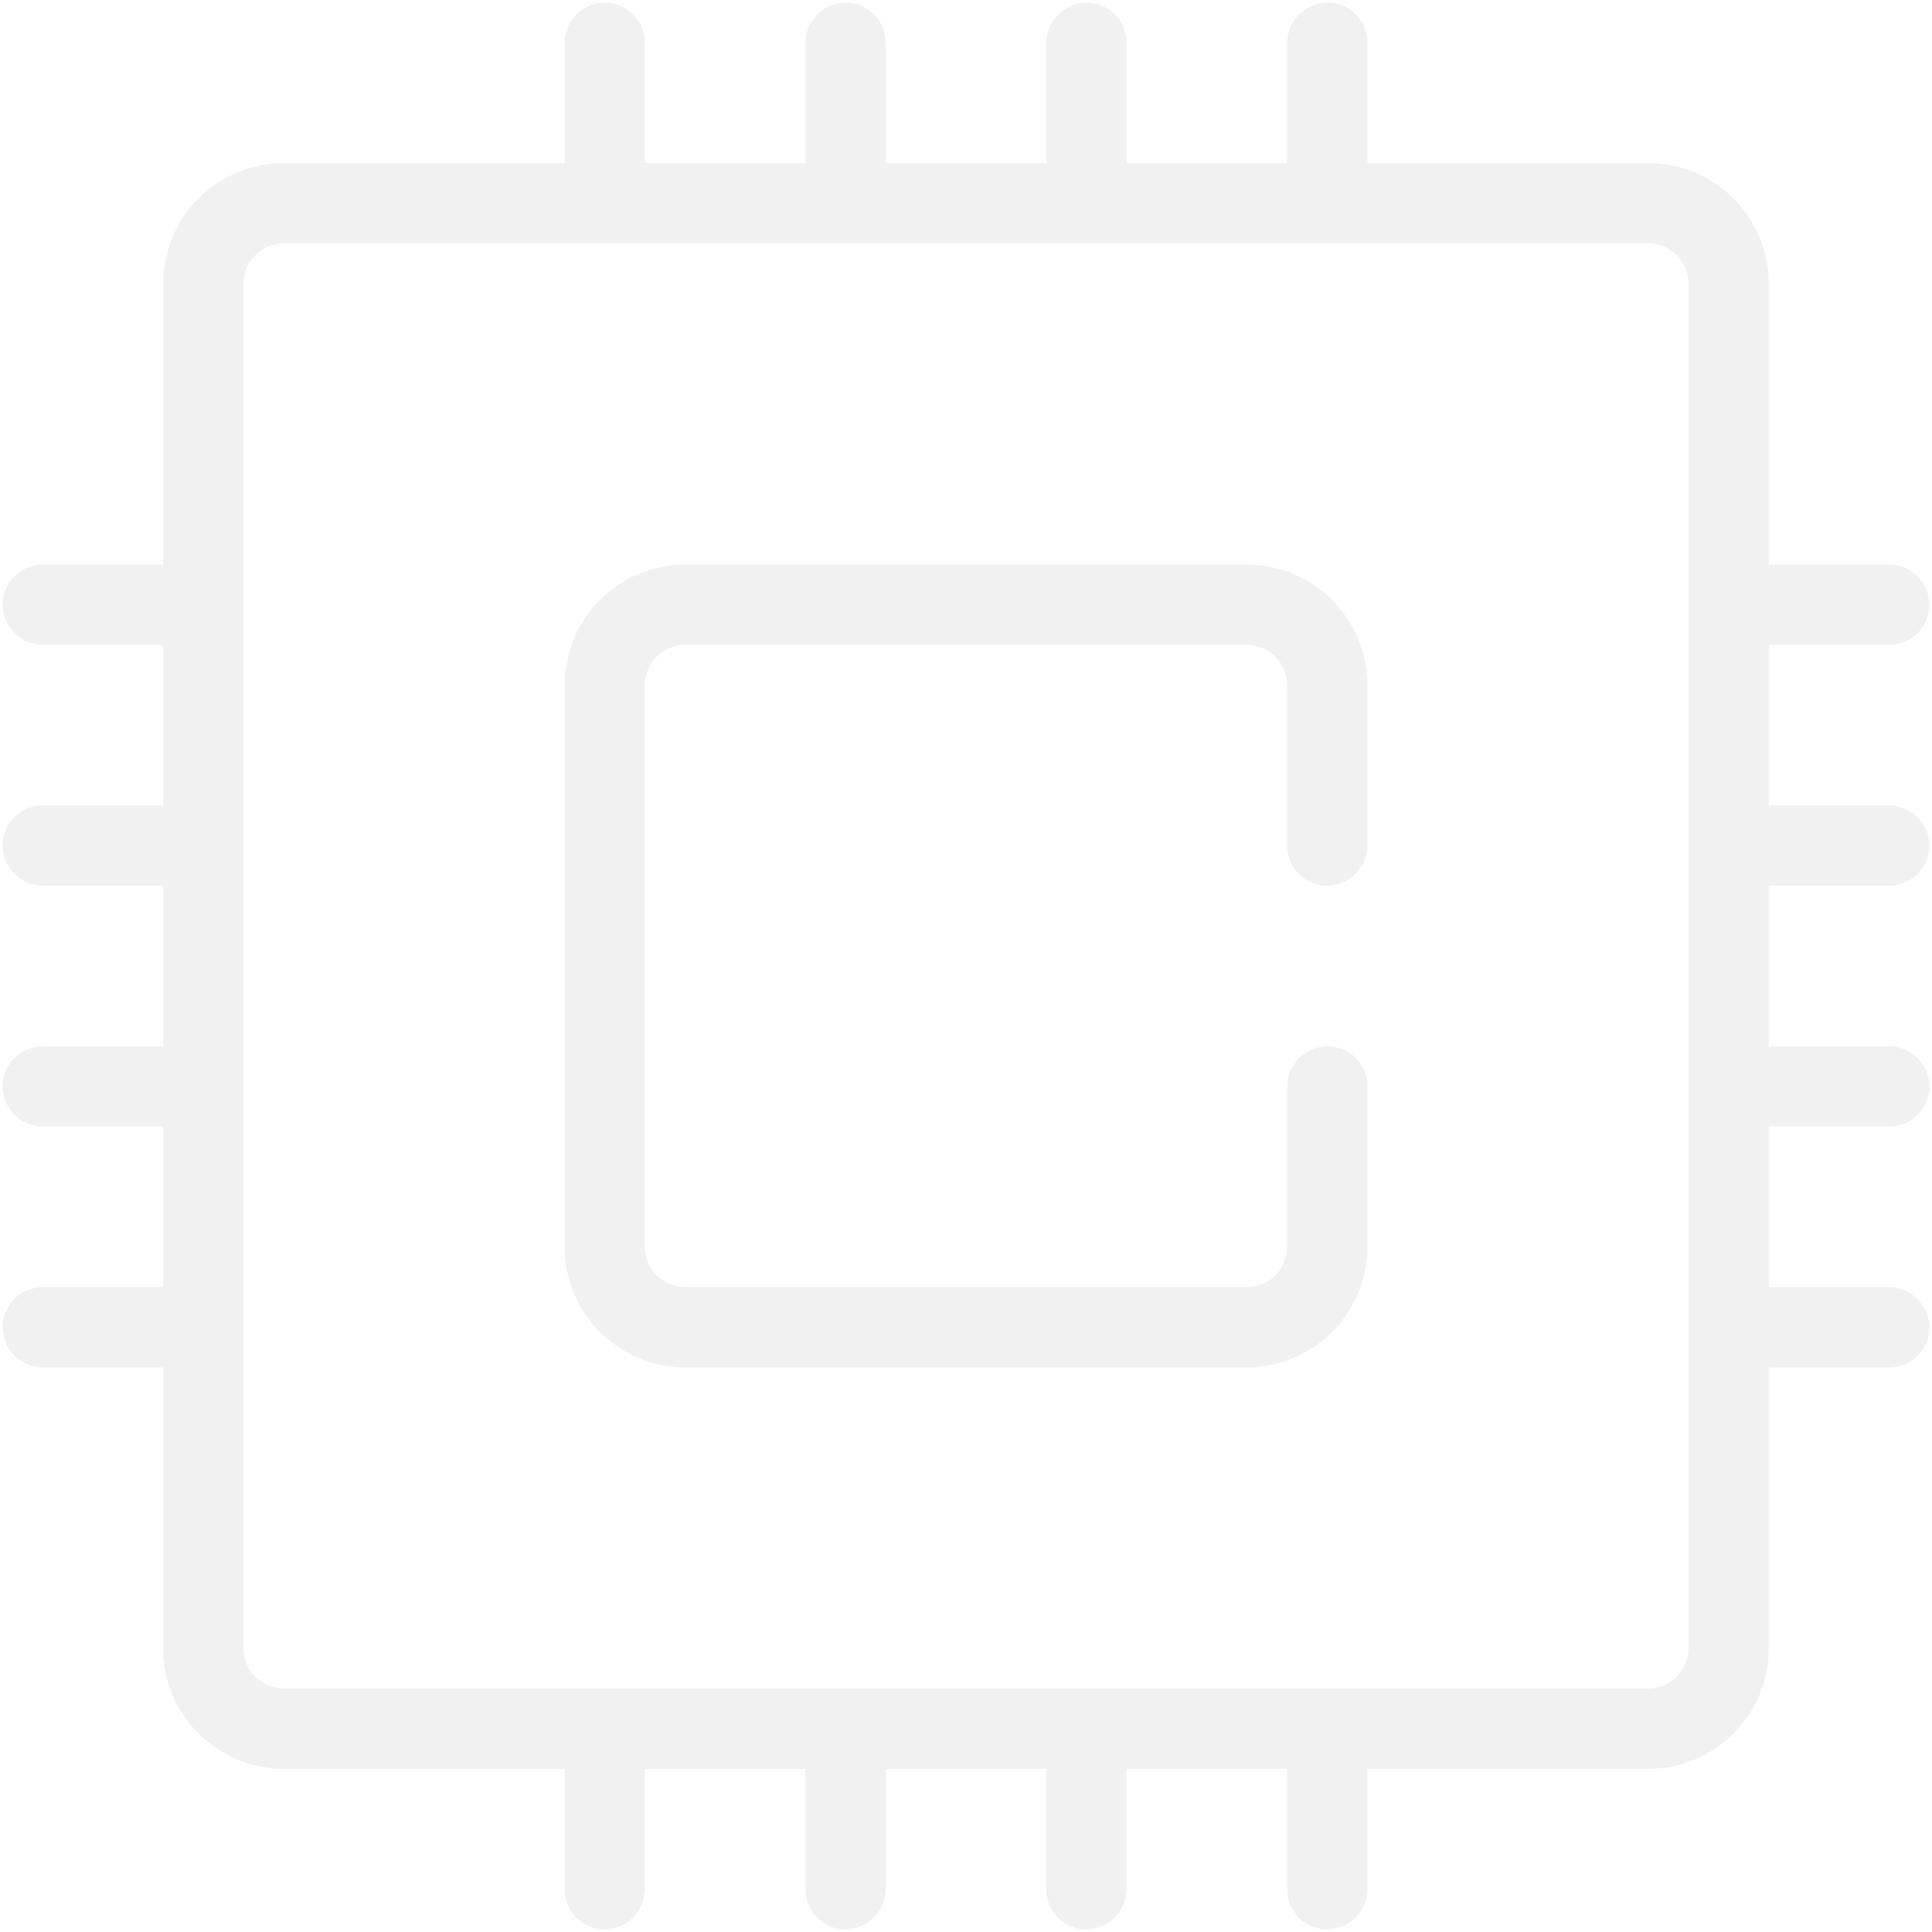 <?xml version="1.0" encoding="UTF-8"?>
<svg width="39px" height="39px" viewBox="0 0 39 39" version="1.1" xmlns="http://www.w3.org/2000/svg" xmlns:xlink="http://www.w3.org/1999/xlink">
    <title>Bills icon@3x</title>
    <defs>
        <filter id="filter-1">
            <feColorMatrix in="SourceGraphic" type="matrix" values="0 0 0 0 1 0 0 0 0 1 0 0 0 0 1 0 0 0 1 0"></feColorMatrix>
        </filter>
    </defs>
    <g id="2.-Home" stroke="none" stroke-width="1" fill="none" fill-rule="evenodd" opacity="0.07">
        <g id="2.0-Home" transform="translate(-132, -754)">
            <g id="IEBS-Block" transform="translate(31, 598)">
                <g id="Bills" transform="translate(0, 147)">
                    <g id="Bills-icon" transform="translate(97, 5)" filter="url(#filter-1)">
                        <g id="balances">
                            <polygon id="Path_14625" points="0 0 47 0 47 47 0 47"></polygon>
                            <path d="M31.603,25.939 L31.603,29.172 C31.599,30.513 30.513,31.599 29.172,31.603 L17.828,31.603 C16.487,31.599 15.401,30.513 15.397,29.172 L15.397,17.828 C15.401,16.487 16.487,15.401 17.828,15.397 L29.172,15.397 C30.513,15.401 31.599,16.487 31.603,17.828 L31.603,21.061 C31.601,21.509 31.241,21.872 30.793,21.879 C30.576,21.882 30.367,21.796 30.215,21.642 C30.062,21.487 29.978,21.278 29.983,21.061 L29.983,17.828 C29.979,17.382 29.618,17.021 29.172,17.017 L17.828,17.017 C17.382,17.021 17.021,17.382 17.017,17.828 L17.017,29.172 C17.021,29.618 17.382,29.979 17.828,29.983 L29.172,29.983 C29.618,29.979 29.979,29.618 29.983,29.172 L29.983,25.939 C29.985,25.491 30.345,25.128 30.793,25.121 C31.01,25.118 31.219,25.204 31.371,25.358 C31.524,25.513 31.608,25.722 31.603,25.939 Z M20.259,4.862 C20.264,4.417 20.624,4.057 21.069,4.052 C21.517,4.052 21.879,4.415 21.879,4.862 L21.879,7.293 L25.121,7.293 L25.121,4.862 C25.126,4.417 25.486,4.057 25.931,4.052 C26.379,4.052 26.741,4.415 26.741,4.862 L26.741,7.293 L29.983,7.293 L29.983,4.862 C29.988,4.417 30.348,4.057 30.793,4.052 C31.241,4.052 31.603,4.415 31.603,4.862 L31.603,7.293 L37.276,7.293 C38.617,7.296 39.704,8.383 39.707,9.724 L39.707,15.397 L42.138,15.397 C42.583,15.402 42.943,15.762 42.948,16.207 C42.948,16.654 42.585,17.017 42.138,17.017 L39.707,17.017 L39.707,20.259 L42.138,20.259 C42.583,20.264 42.943,20.624 42.948,21.069 C42.948,21.517 42.585,21.879 42.138,21.879 L39.707,21.879 L39.707,25.121 L42.138,25.121 C42.583,25.126 42.943,25.486 42.948,25.931 C42.948,26.379 42.585,26.741 42.138,26.741 L39.707,26.741 L39.707,29.983 L42.138,29.983 C42.583,29.988 42.943,30.348 42.948,30.793 C42.948,31.241 42.585,31.603 42.138,31.603 L39.707,31.603 L39.707,37.276 C39.704,38.617 38.617,39.704 37.276,39.707 L31.603,39.707 L31.603,42.138 C31.598,42.583 31.238,42.943 30.793,42.948 C30.346,42.948 29.983,42.585 29.983,42.138 L29.983,39.707 L26.741,39.707 L26.741,42.138 C26.736,42.583 26.376,42.943 25.931,42.948 C25.483,42.948 25.121,42.585 25.121,42.138 L25.121,39.707 L21.879,39.707 L21.879,42.138 C21.874,42.583 21.514,42.943 21.069,42.948 C20.621,42.948 20.259,42.585 20.259,42.138 L20.259,39.707 L17.017,39.707 L17.017,42.138 C17.012,42.583 16.652,42.943 16.207,42.948 C15.759,42.948 15.397,42.585 15.397,42.138 L15.397,39.707 L9.724,39.707 C8.383,39.704 7.296,38.617 7.293,37.276 L7.293,31.603 L4.862,31.603 C4.417,31.598 4.057,31.238 4.052,30.793 C4.052,30.346 4.415,29.983 4.862,29.983 L7.293,29.983 L7.293,26.741 L4.862,26.741 C4.417,26.736 4.057,26.376 4.052,25.931 C4.052,25.483 4.415,25.121 4.862,25.121 L7.293,25.121 L7.293,21.879 L4.862,21.879 C4.417,21.874 4.057,21.514 4.052,21.069 C4.052,20.621 4.415,20.259 4.862,20.259 L7.293,20.259 L7.293,17.017 L4.862,17.017 C4.417,17.012 4.057,16.652 4.052,16.207 C4.052,15.759 4.415,15.397 4.862,15.397 L7.293,15.397 L7.293,9.724 C7.296,8.383 8.383,7.296 9.724,7.293 L15.397,7.293 L15.397,4.862 C15.402,4.417 15.762,4.057 16.207,4.052 C16.654,4.052 17.017,4.415 17.017,4.862 L17.017,7.293 L20.259,7.293 L20.259,4.862 Z M8.914,9.724 L8.914,37.276 C8.917,37.722 9.278,38.083 9.724,38.086 L37.276,38.086 C37.722,38.083 38.083,37.722 38.086,37.276 L38.086,9.724 C38.083,9.278 37.722,8.917 37.276,8.914 L9.724,8.914 C9.278,8.917 8.917,9.278 8.914,9.724 Z" id="Path_14626" fill="#333333"></path>
                        </g>
                    </g>
                </g>
            </g>
        </g>
    </g>
</svg>